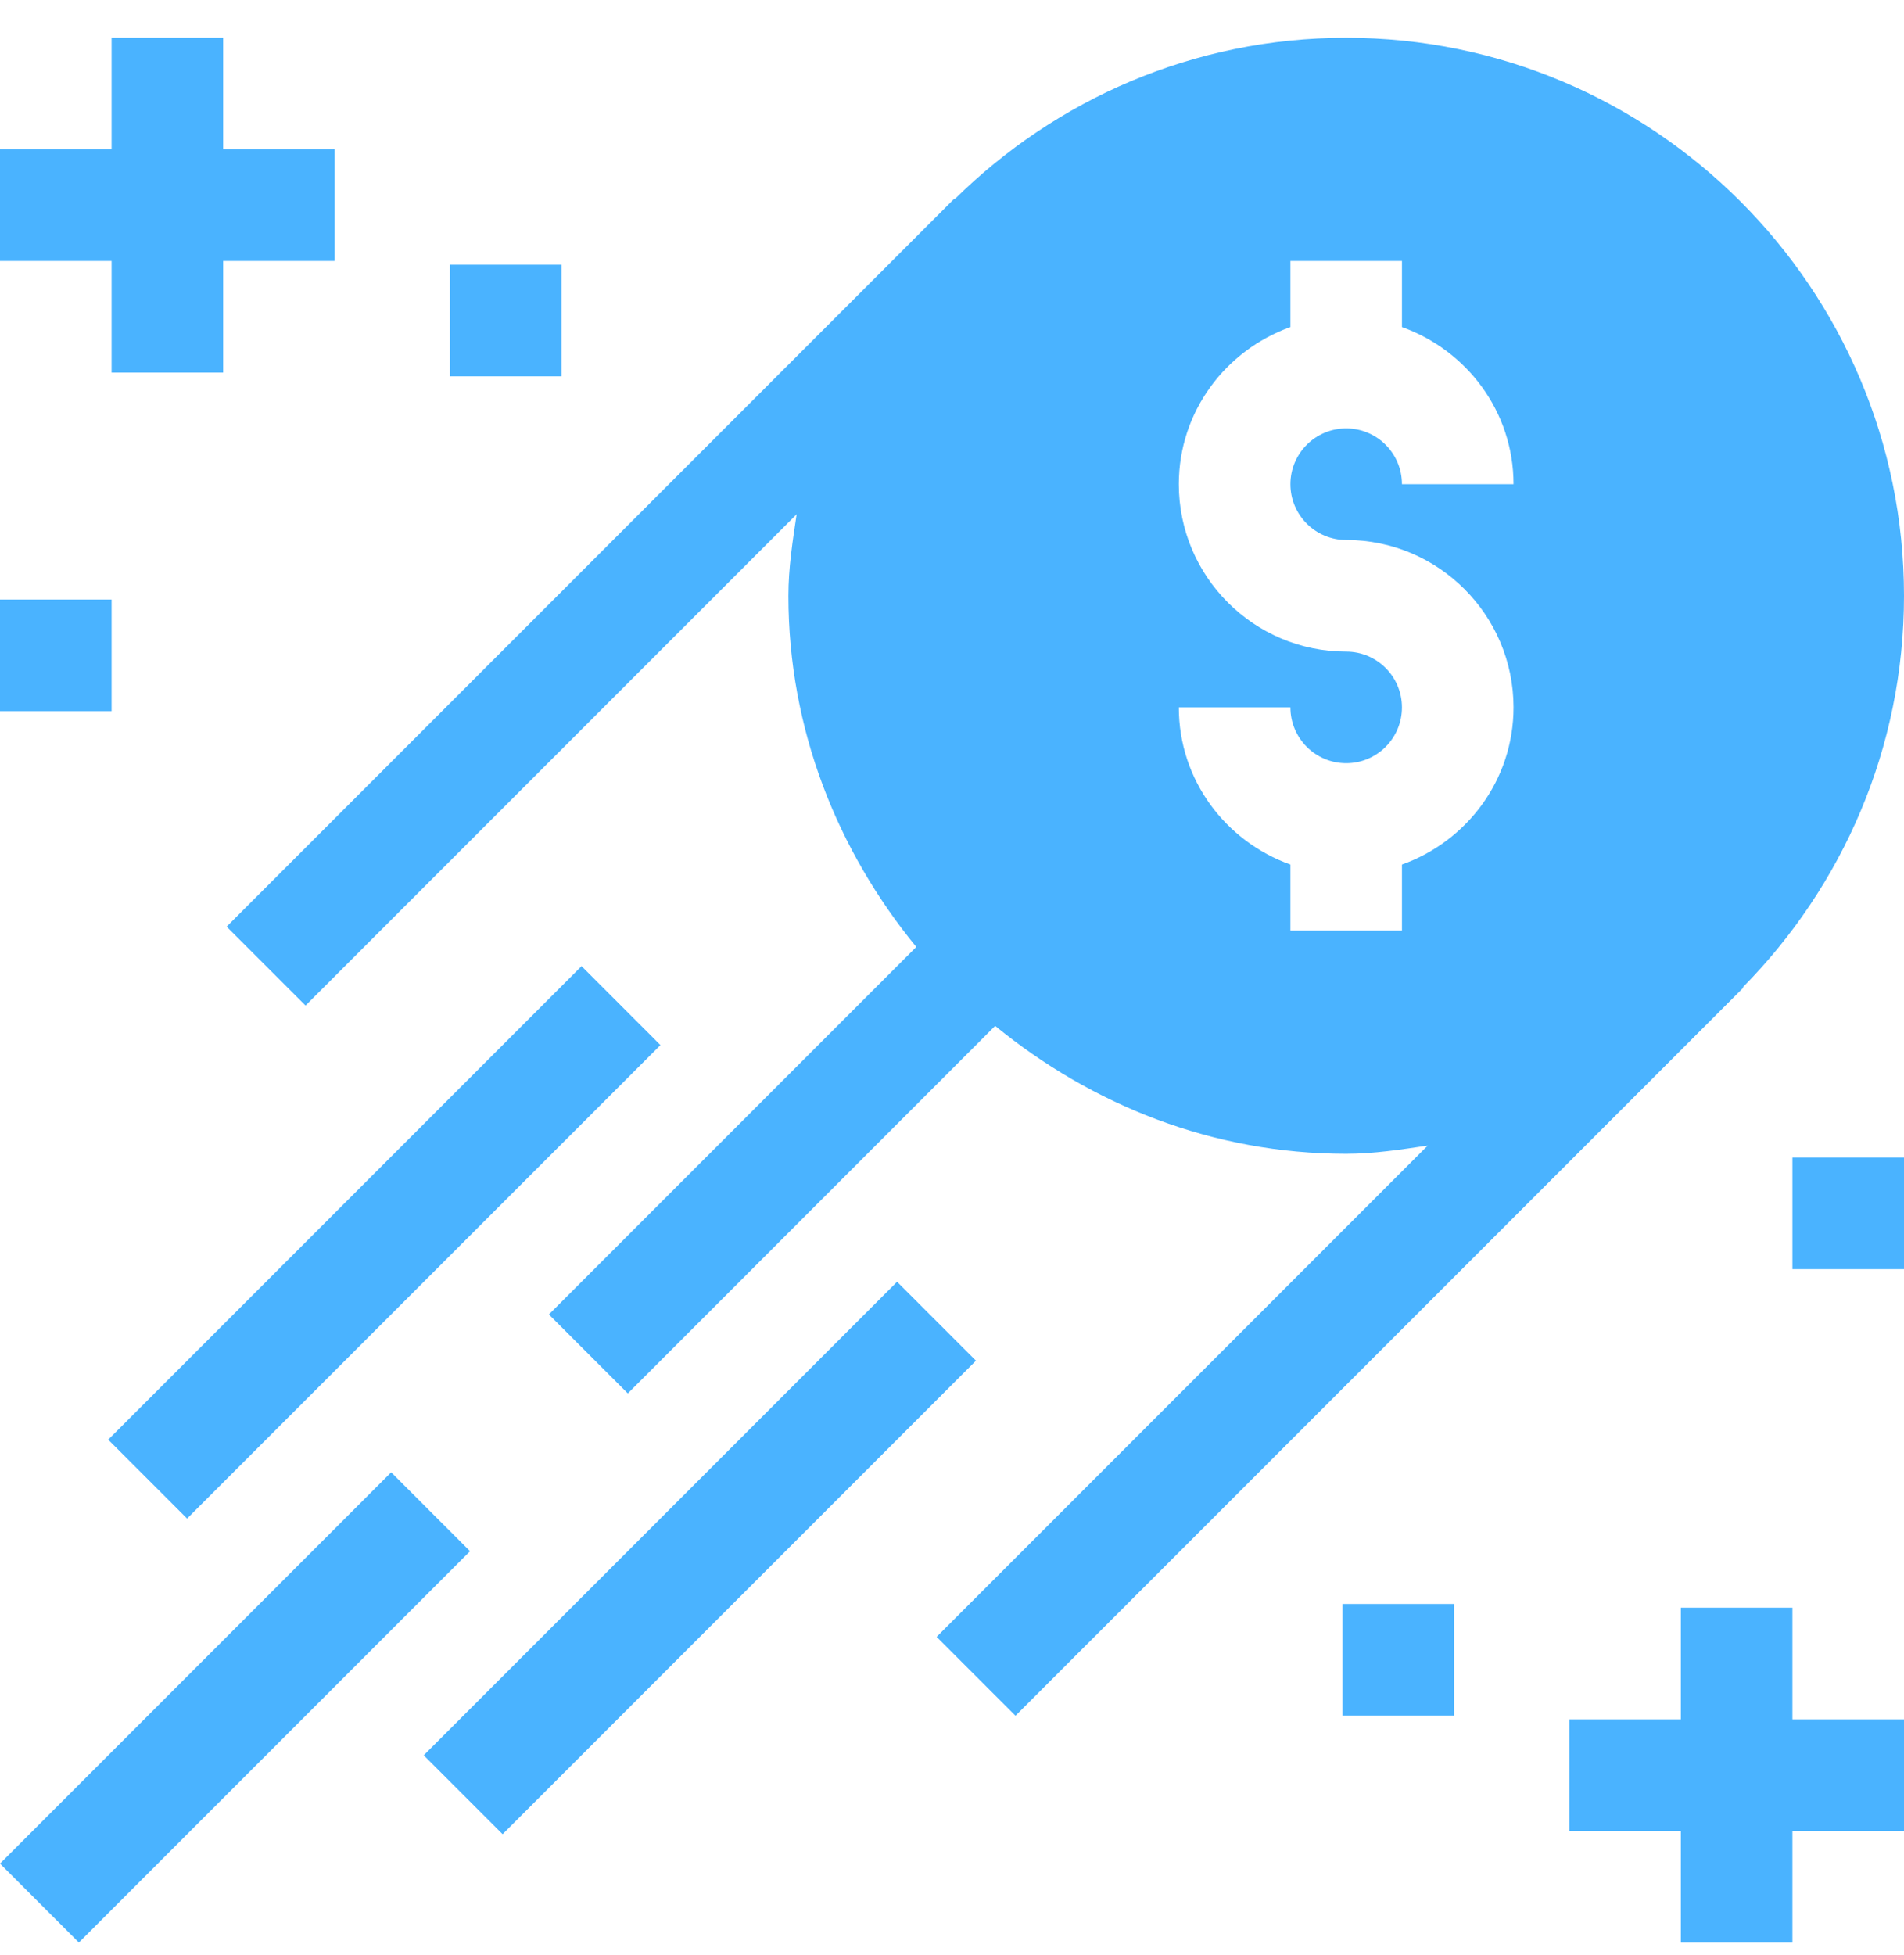 <svg width="38" height="39" viewBox="0 0 38 39" fill="none" xmlns="http://www.w3.org/2000/svg">
<g id="Money" clip-path="url(#clip0_298_22578)">
<path id="Vector" d="M26.867 0.754C23.826 0.754 21.07 1.985 19.059 3.969L19.05 3.96L4.523 18.487L6.098 20.061L15.899 10.26C15.819 10.795 15.735 11.33 15.735 11.887C15.735 14.555 16.717 16.973 18.287 18.892L10.955 26.224L12.53 27.799L19.861 20.467C21.781 22.037 24.199 23.019 26.867 23.019C27.424 23.019 27.959 22.934 28.494 22.855L18.693 32.656L20.267 34.23L34.794 19.704L34.785 19.695C36.769 17.683 38 14.928 38 11.887C38 5.749 33.005 0.754 26.867 0.754ZM26.867 10.773C28.709 10.773 30.207 12.272 30.207 14.113C30.207 15.563 29.273 16.787 27.98 17.248V18.566H25.754V17.248C24.461 16.787 23.527 15.563 23.527 14.113H25.754C25.754 14.727 26.253 15.226 26.867 15.226C27.482 15.226 27.98 14.727 27.98 14.113C27.98 13.499 27.482 13 26.867 13C25.025 13 23.527 11.502 23.527 9.66C23.527 8.211 24.461 6.987 25.754 6.525V5.207H27.98V6.525C29.273 6.987 30.207 8.211 30.207 9.66H27.98C27.98 9.046 27.482 8.547 26.867 8.547C26.253 8.547 25.754 9.046 25.754 9.66C25.754 10.274 26.253 10.773 26.867 10.773Z" fill="#4AB3FF"/>
<path id="Vector_2" d="M2.16 28.722L11.607 19.275L13.181 20.85L3.734 30.296L2.16 28.722Z" fill="#4AB3FF"/>
<path id="Vector_3" d="M8.457 35.019L17.904 25.572L19.478 27.146L10.031 36.593L8.457 35.019Z" fill="#4AB3FF"/>
<path id="Vector_4" d="M1.574 38.754L0 37.18L7.807 29.373L9.381 30.947L1.574 38.754Z" fill="#4AB3FF"/>
<path id="Vector_5" d="M35.773 32.074H33.547V34.301H31.32V36.527H33.547V38.754H35.773V36.527H38V34.301H35.773V32.074Z" fill="#4AB3FF"/>
<path id="Vector_6" d="M2.227 7.434H4.453V5.207H6.68V2.98H4.453V0.754H2.227V2.98H0V5.207H2.227V7.434Z" fill="#4AB3FF"/>
<path id="Vector_7" d="M26.793 32H29.02V34.227H26.793V32Z" fill="#4AB3FF"/>
<path id="Vector_8" d="M35.773 23.094H38V25.32H35.773V23.094Z" fill="#4AB3FF"/>
<path id="Vector_9" d="M0 11.961H2.227V14.188H0V11.961Z" fill="#4AB3FF"/>
<path id="Vector_10" d="M8.98 5.281H11.207V7.508H8.98V5.281Z" fill="#4AB3FF"/>
</g>
<defs>
<clipPath id="clip0_298_22578">
<rect width="38" height="38" fill="white" transform="translate(0 0.754)"/>
</clipPath>
</defs>
</svg>
